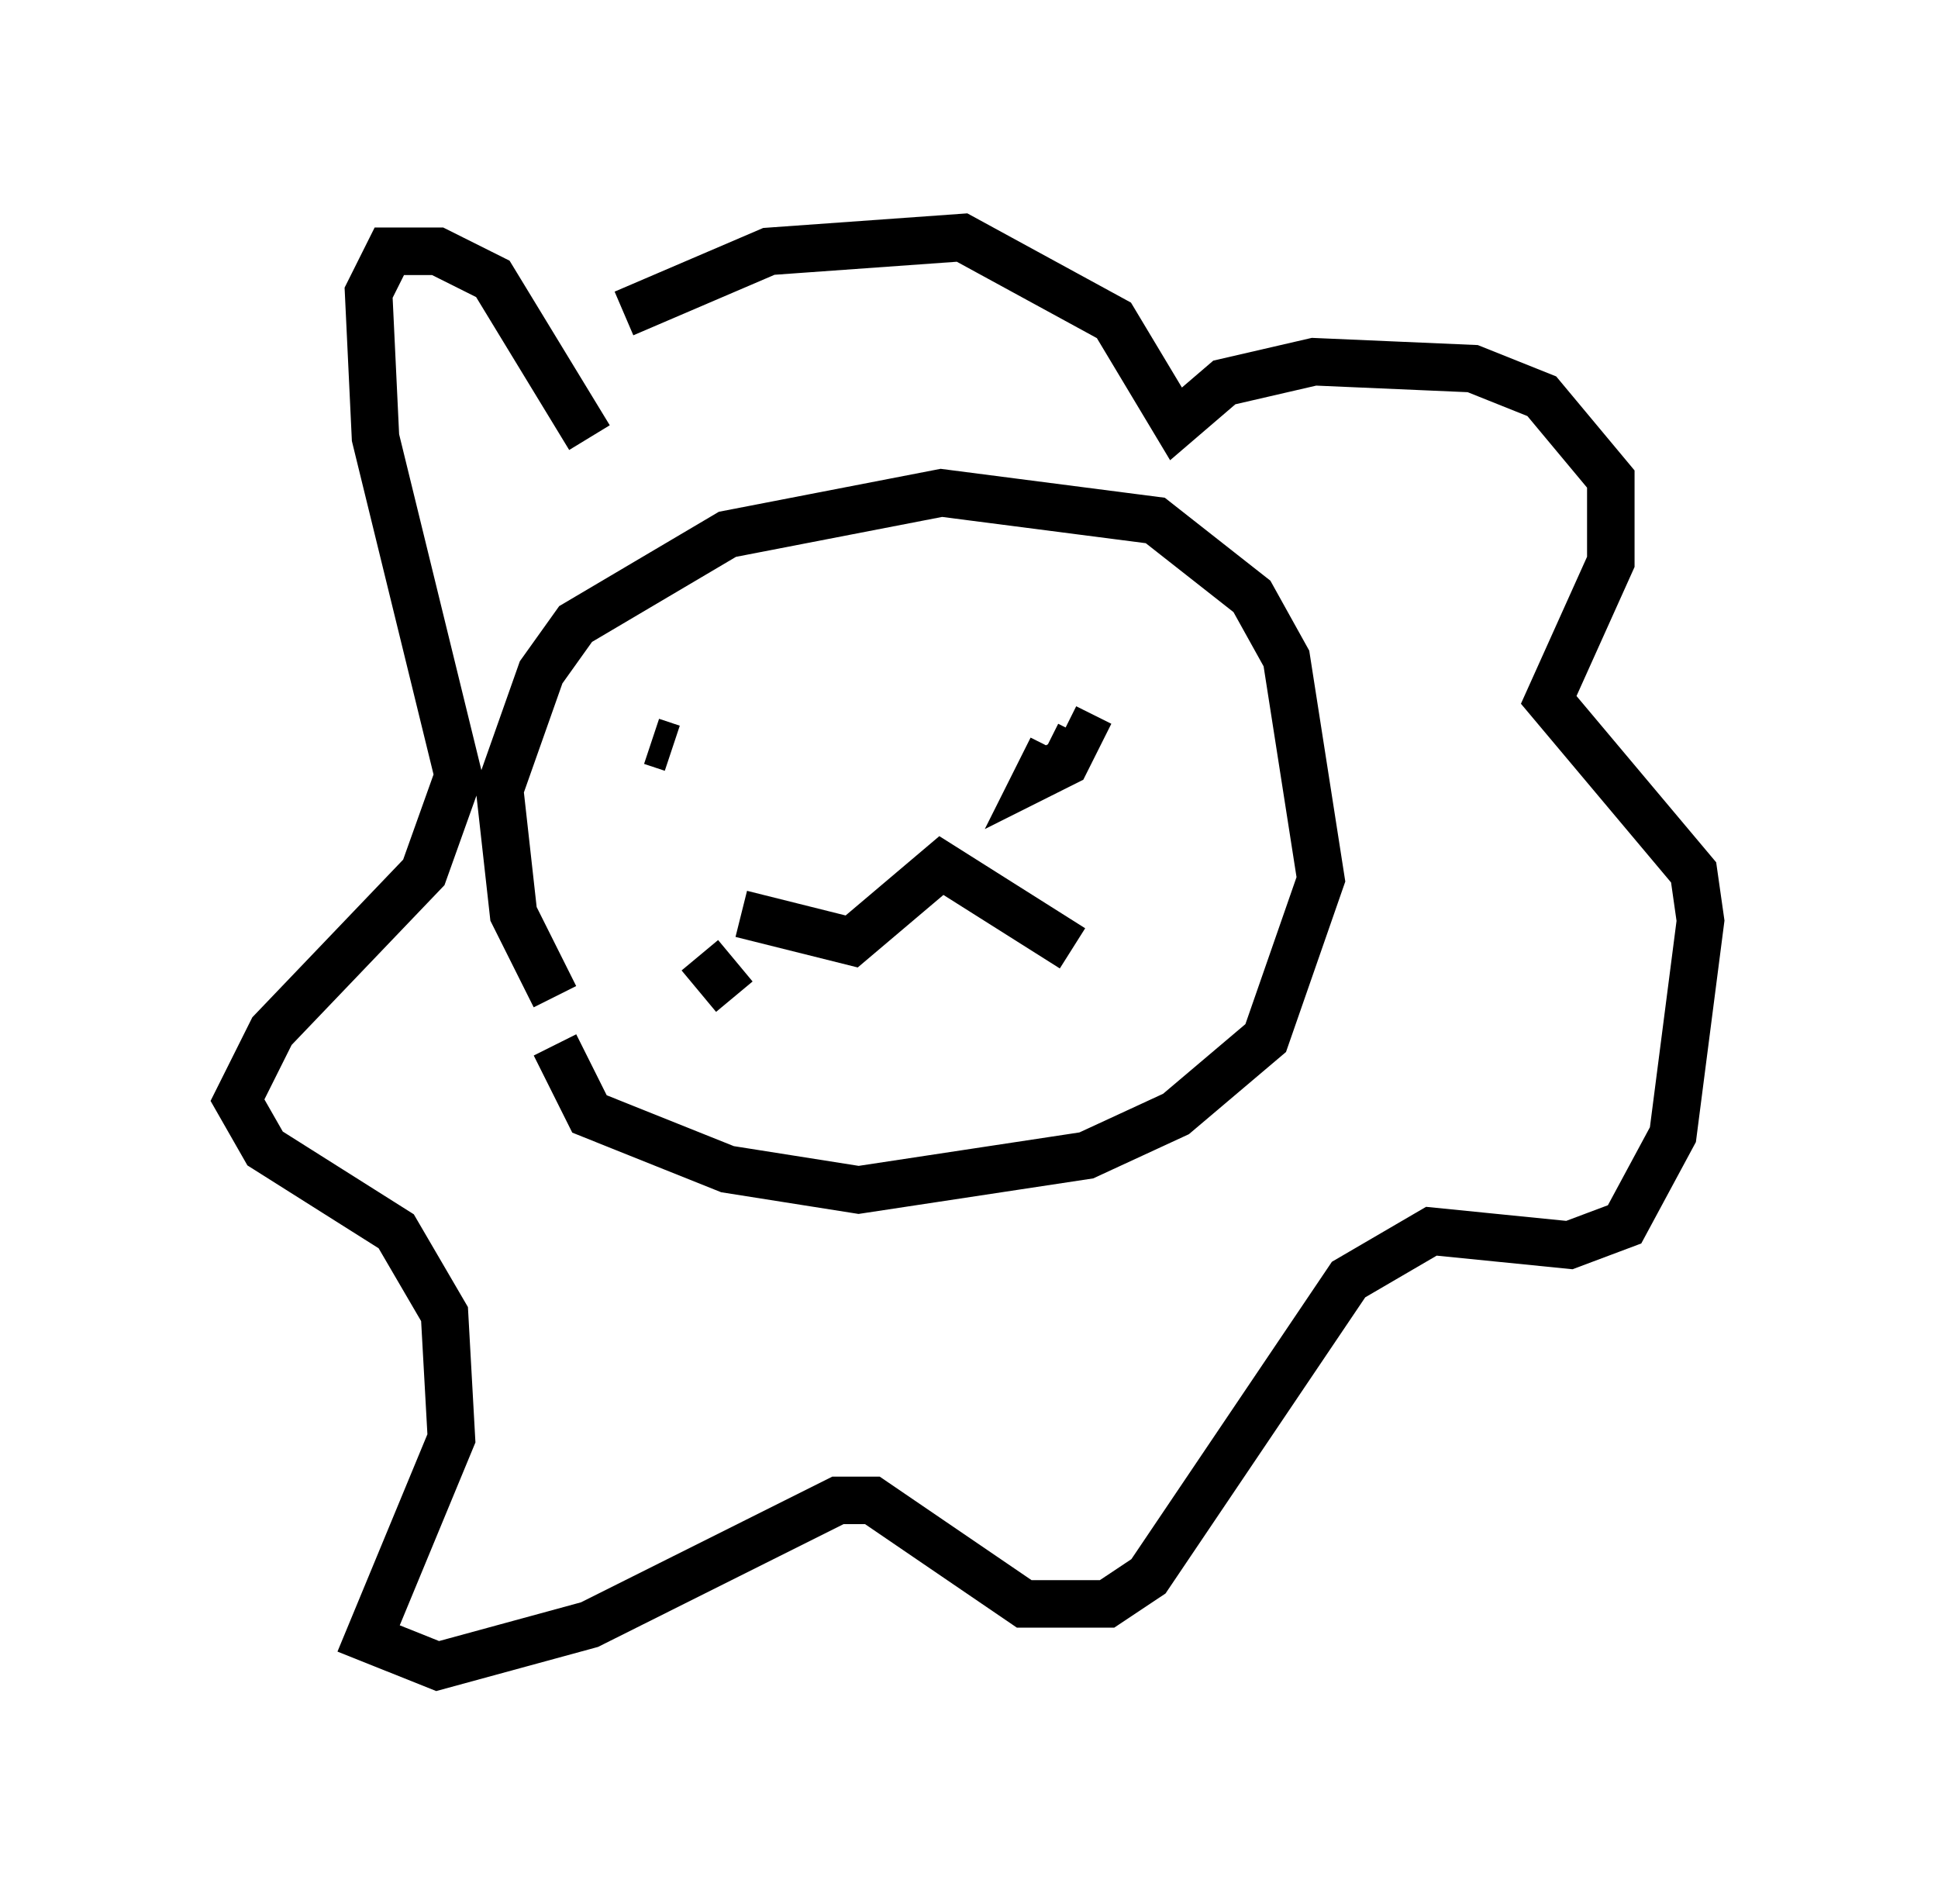 <?xml version="1.0" encoding="utf-8" ?>
<svg baseProfile="full" height="40.067" version="1.1" width="40.793" xmlns="http://www.w3.org/2000/svg" xmlns:ev="http://www.w3.org/2001/xml-events" xmlns:xlink="http://www.w3.org/1999/xlink"><defs /><rect fill="white" height="40.067" width="40.793" x="0" y="0" /><path d="M13.134, 21.704 m-1.453, -0.726 l-0.872, -1.743 -0.291, -2.615 l0.872, -2.469 0.726, -1.017 l3.196, -1.888 4.503, -0.872 l4.503, 0.581 2.034, 1.598 l0.726, 1.307 0.726, 4.648 l-1.162, 3.341 -1.888, 1.598 l-1.888, 0.872 -4.793, 0.726 l-2.76, -0.436 -2.179, -0.872 l-0.726, -0.291 -0.726, -1.453 m0.726, -12.782 l-2.034, -3.341 -1.162, -0.581 l-1.017, 0.0 -0.436, 0.872 l0.145, 3.05 1.743, 7.117 l-0.726, 2.034 -3.196, 3.341 l-0.726, 1.453 0.581, 1.017 l2.76, 1.743 1.017, 1.743 l0.145, 2.615 -1.743, 4.212 l1.453, 0.581 3.196, -0.872 l5.229, -2.615 0.726, 0.0 l3.196, 2.179 1.743, 0.0 l0.872, -0.581 4.212, -6.246 l1.743, -1.017 2.905, 0.291 l1.162, -0.436 1.017, -1.888 l0.581, -4.503 -0.145, -1.017 l-3.05, -3.631 1.307, -2.905 l0.0, -1.743 -1.453, -1.743 l-1.453, -0.581 -3.341, -0.145 l-1.888, 0.436 -1.017, 0.872 l-1.307, -2.179 -3.196, -1.743 l-4.067, 0.291 -3.05, 1.307 m1.017, 9.151 l-0.436, -0.145 m8.425, 0.145 l-0.291, 0.581 0.581, -0.291 l0.291, -0.581 -0.291, -0.145 m-6.827, 3.922 l2.324, 0.581 1.888, -1.598 l2.76, 1.743 m-7.844, 0.145 l0.726, 0.872 " fill="none" stroke="black" stroke-width="1" /></svg>